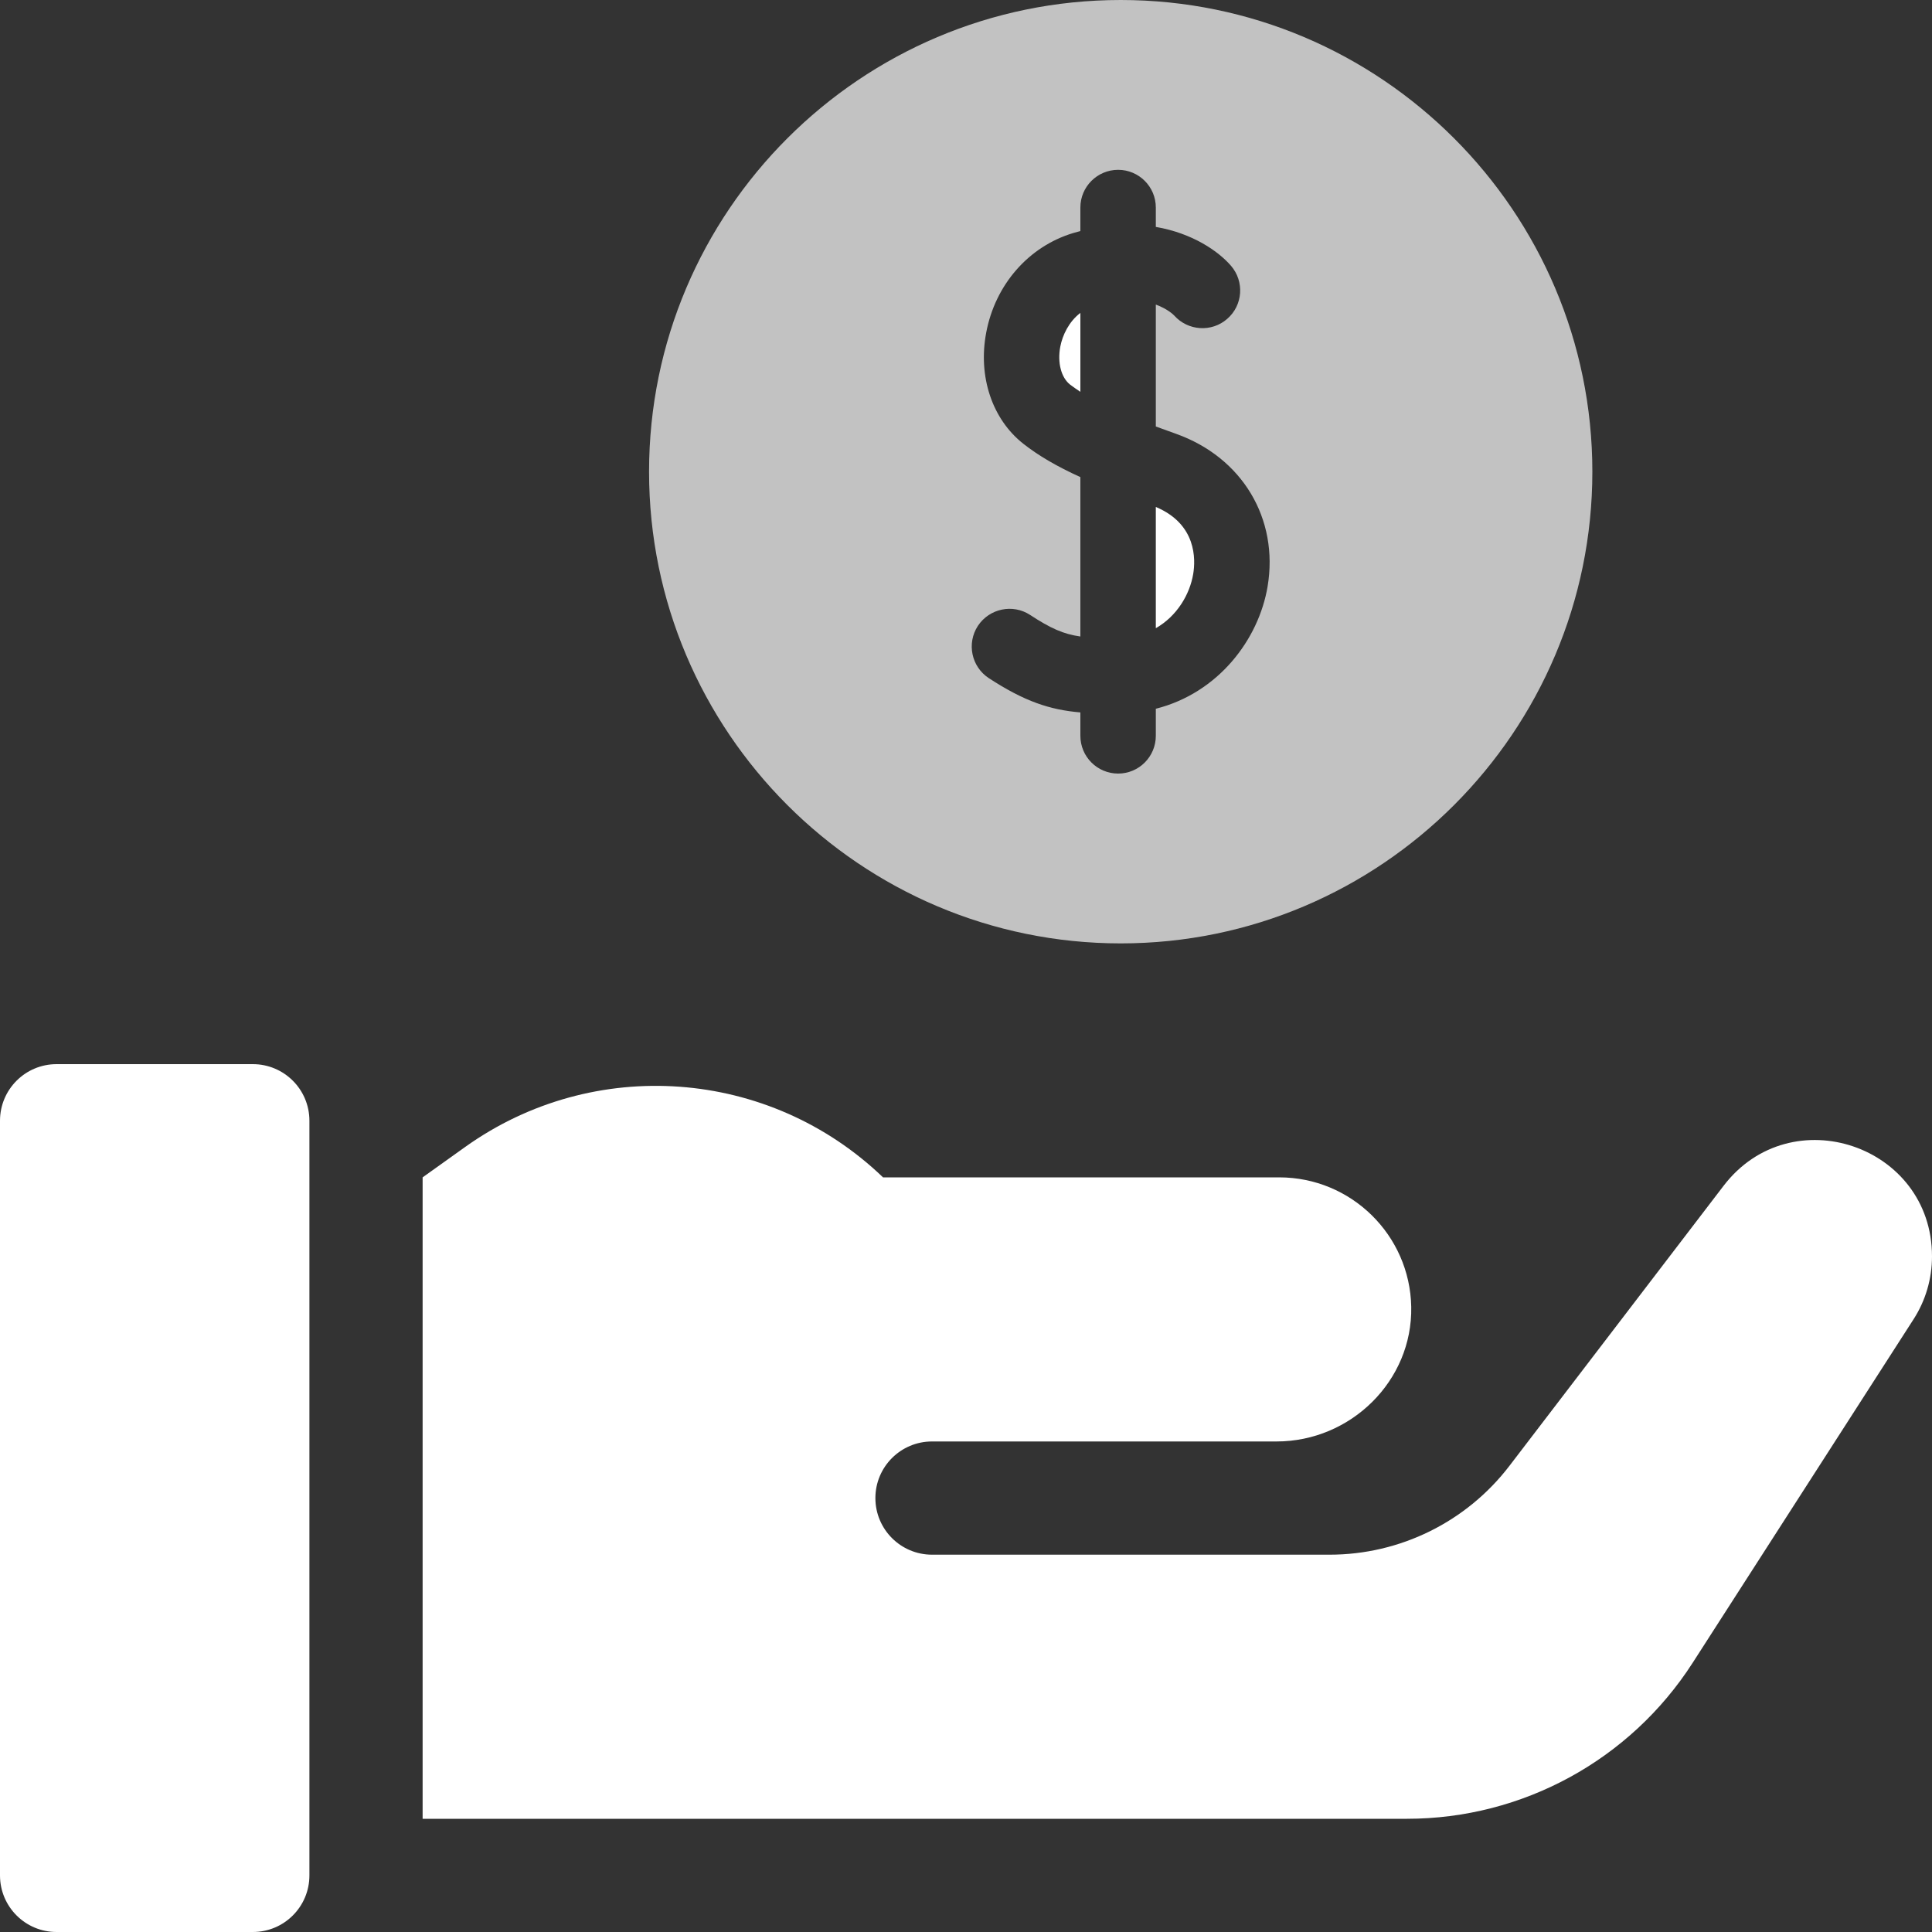 <svg width="20" height="20" viewBox="0 0 20 20" fill="none" xmlns="http://www.w3.org/2000/svg">
<rect x="0" y="0" width="20" height="20" fill="#333333" stroke="none"/>
<path d="M17.842 12.276L15.626 15.174C15.182 15.754 14.494 16.094 13.764 16.094H9.648C9.325 16.094 9.062 15.832 9.062 15.508C9.062 15.184 9.325 14.922 9.648 14.922H13.215C13.982 14.922 14.624 14.295 14.609 13.528C14.595 12.786 13.988 12.188 13.242 12.188H9.141C7.963 11.056 6.146 10.923 4.816 11.873L4.375 12.188V18.828H8.281H9.062H14.565C15.761 18.828 16.875 18.22 17.522 17.214L19.809 13.657C19.934 13.463 20 13.237 20 13.006C20 11.856 18.54 11.362 17.842 12.276Z" fill="white"/>
<path d="M2.617 11.016H0.586C0.262 11.016 0 11.278 0 11.602V19.414C0 19.738 0.262 20 0.586 20H2.617C2.941 20 3.203 19.738 3.203 19.414V11.602C3.203 11.278 2.941 11.016 2.617 11.016Z" fill="white"/>
<path d="M11.184 3.239C11.065 3.33 10.999 3.469 10.976 3.589C10.945 3.754 10.985 3.908 11.077 3.981C11.11 4.006 11.146 4.031 11.184 4.056V3.239Z" fill="white"/>
<path d="M11.602 9.766C14.294 9.766 16.484 7.575 16.484 4.883C16.484 2.19 14.294 0 11.602 0C8.909 0 6.719 2.19 6.719 4.883C6.719 7.575 8.909 9.766 11.602 9.766ZM10.123 6.479C10.242 6.299 10.484 6.248 10.664 6.366C10.875 6.504 11.007 6.564 11.184 6.589V4.939C10.934 4.825 10.748 4.715 10.595 4.595C10.271 4.341 10.123 3.899 10.209 3.444C10.302 2.947 10.648 2.551 11.111 2.412C11.136 2.405 11.16 2.398 11.184 2.392V2.148C11.184 1.933 11.359 1.758 11.575 1.758C11.79 1.758 11.965 1.933 11.965 2.148V2.349C12.345 2.414 12.613 2.601 12.742 2.75C12.884 2.913 12.867 3.16 12.704 3.301C12.543 3.442 12.298 3.426 12.155 3.266C12.147 3.257 12.085 3.197 11.965 3.153V4.415C12.035 4.441 12.104 4.466 12.172 4.49C12.858 4.733 13.24 5.368 13.122 6.072C13.03 6.618 12.614 7.173 11.965 7.337V7.617C11.965 7.833 11.79 8.008 11.575 8.008C11.359 8.008 11.184 7.833 11.184 7.617V7.375C10.869 7.348 10.607 7.262 10.236 7.02C10.056 6.902 10.005 6.66 10.123 6.479Z" fill="white" fill-opacity="0.7"/>
<path d="M12.352 5.942C12.377 5.79 12.388 5.426 11.965 5.248V6.503C12.185 6.377 12.316 6.154 12.352 5.942Z" fill="white"/>
</svg>
